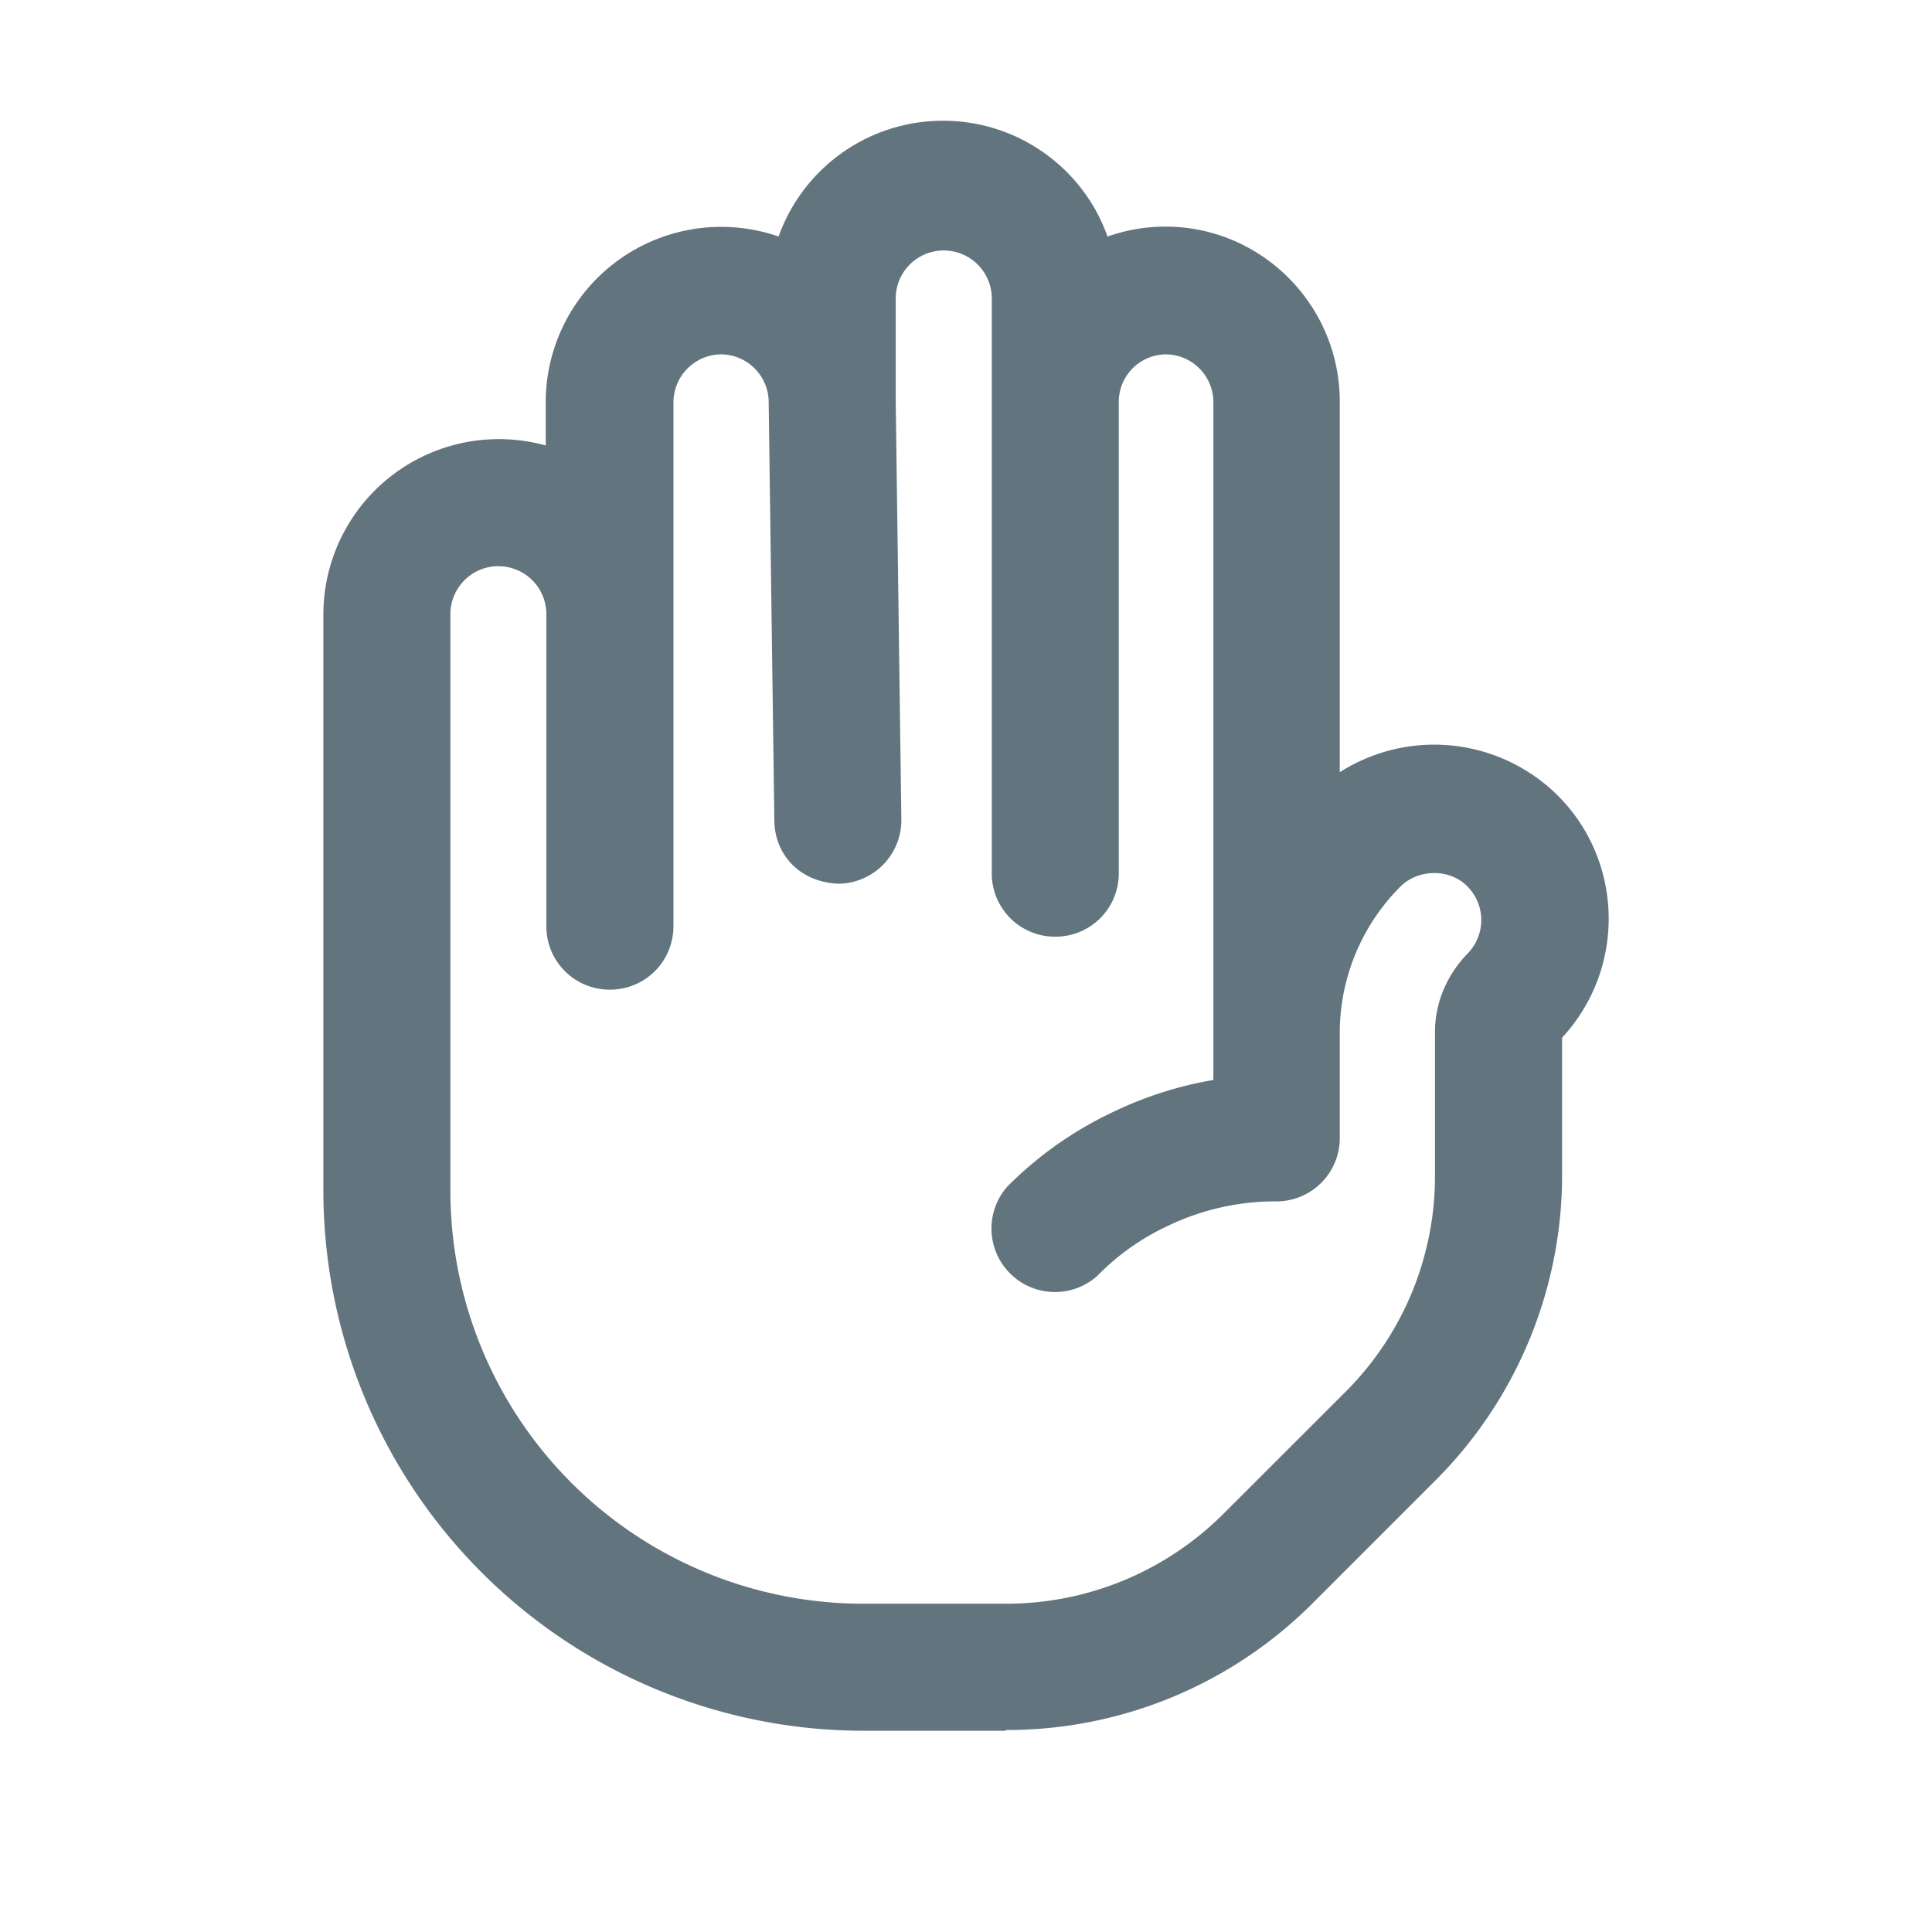 <svg xmlns="http://www.w3.org/2000/svg" fill="none" viewBox="0 0 24 24"><path fill="#62757E" d="M12.495 21.5h-1.77a6.713 6.713 0 0 1-6.708-6.708V7.63a2.18 2.18 0 0 1 2.762-2.096V4.99a2.18 2.18 0 0 1 2.893-2.052A2.167 2.167 0 0 1 11.715 1.5c.938 0 1.745.596 2.043 1.438.228-.079.465-.123.719-.123 1.192 0 2.166.973 2.166 2.175v4.603a2.18 2.18 0 0 1 2.709.29c.824.824.842 2.156.053 3.007v1.692a5.366 5.366 0 0 1-1.579 3.814l-1.517 1.517a5.366 5.366 0 0 1-3.814 1.578v.009ZM6.191 7.033a.597.597 0 0 0-.596.596v7.163a5.13 5.13 0 0 0 5.13 5.13h1.77a3.815 3.815 0 0 0 2.7-1.114l1.518-1.517a3.785 3.785 0 0 0 1.113-2.7V12.82c0-.369.15-.71.404-.974a.593.593 0 0 0 0-.833c-.22-.228-.614-.219-.833 0a2.573 2.573 0 0 0-.754 1.798v1.324a.786.786 0 0 1-.79.789 3.08 3.08 0 0 0-1.315.29 3.009 3.009 0 0 0-.912.64.789.789 0 0 1-1.113-1.114c.403-.404.86-.72 1.377-.956a4.64 4.64 0 0 1 1.183-.368V4.998a.595.595 0 0 0-.587-.596.59.59 0 0 0-.588.596v5.849c0 .438-.35.789-.789.789a.786.786 0 0 1-.789-.79V3.684a.597.597 0 0 0-1.193 0V4.99l.07 5.19a.79.79 0 0 1-.78.798c-.464-.017-.789-.342-.798-.78l-.07-5.19a.597.597 0 0 0-.587-.606.597.597 0 0 0-.596.596v6.506c0 .439-.351.79-.79.79a.786.786 0 0 1-.789-.79V7.63a.595.595 0 0 0-.587-.596h-.01Z"/></svg>